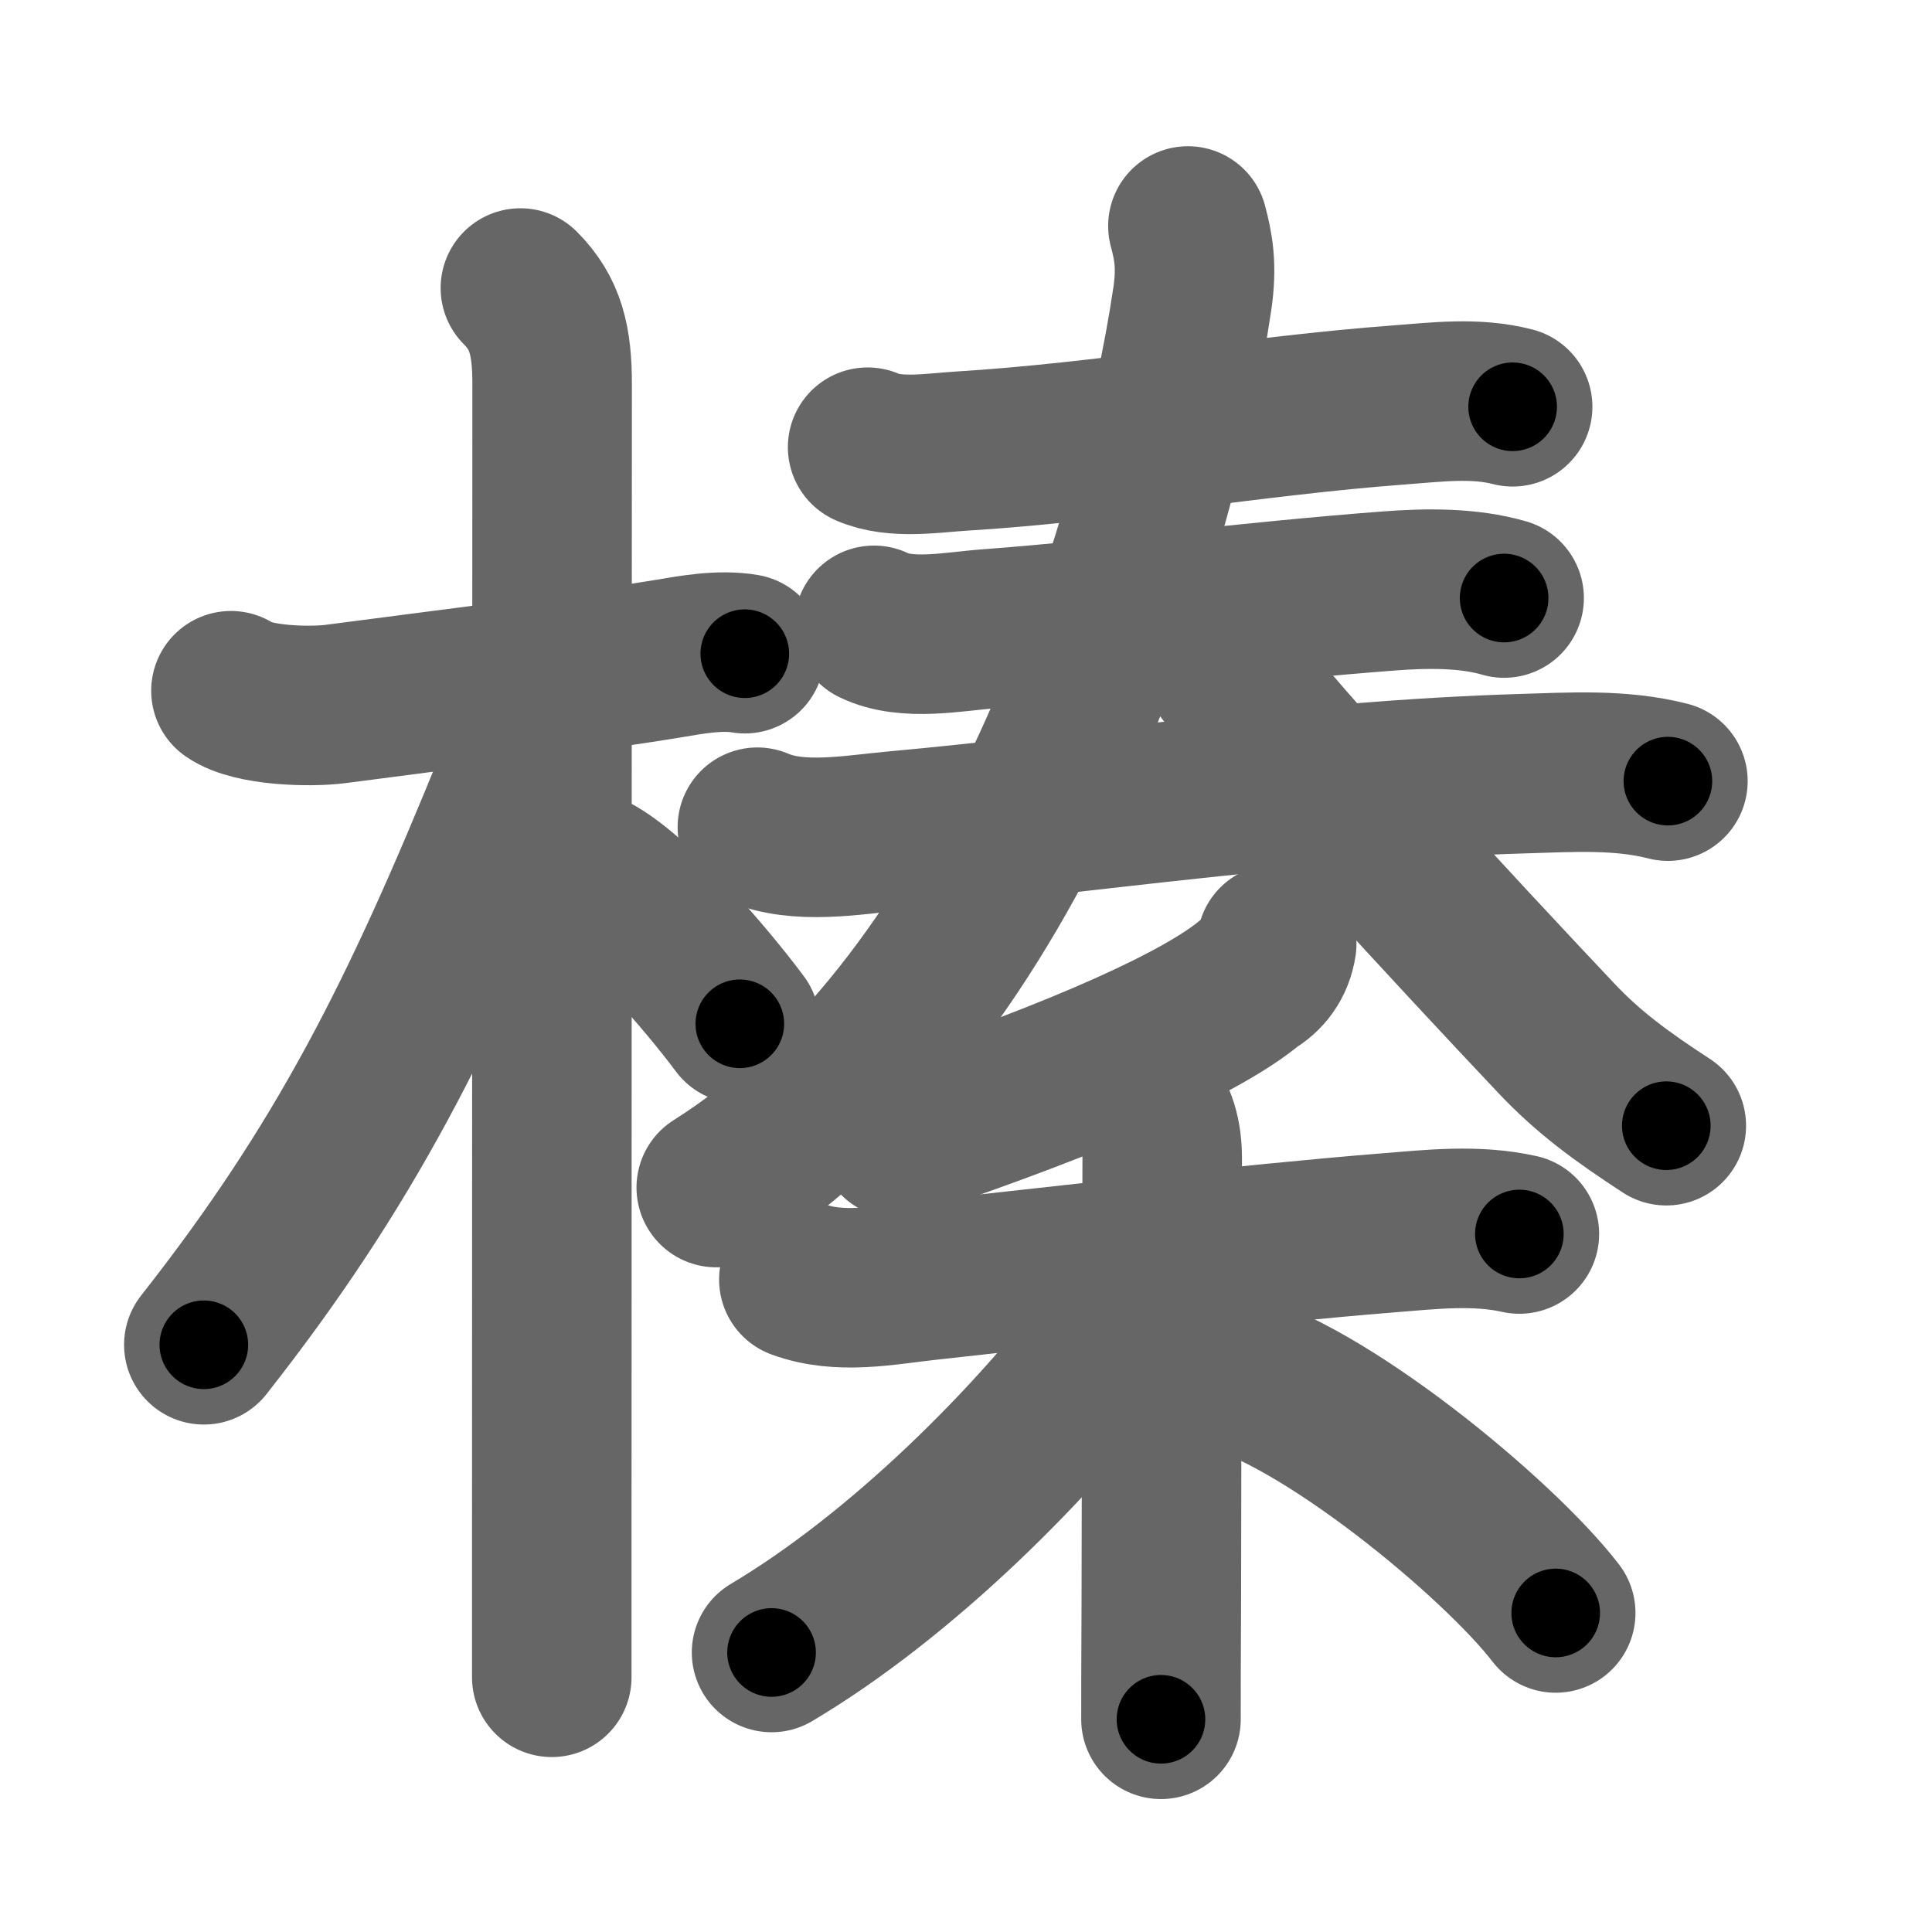 <svg xmlns="http://www.w3.org/2000/svg" width="109" height="109" viewBox="0 0 109 109" id="699b"><g fill="none" stroke="#666" stroke-width="9" stroke-linecap="round" stroke-linejoin="round"><g><g><path d="M13.03,38.97c1.23,0.86,4.47,0.93,5.88,0.75c6.34-0.84,13.49-1.69,18.85-2.57c1.24-0.21,2.87-0.51,4.26-0.27" /><path d="M29.36,16.25c1.44,1.44,1.79,3,1.79,5.42c0,0.79-0.02,45.02-0.02,64.58c0,4.05,0,7.04,0,8.38" /><path d="M30.19,39.53c0,1.34-0.59,3.23-1.11,4.52c-5.36,13.22-9.61,21.69-17.58,31.82" /><path d="M33.62,49.38c2.33,1.35,6.16,5.75,8.12,8.38" /></g><g><g><g><g><path d="M48.95,25.23c1.56,0.68,3.66,0.32,5.3,0.22c8.04-0.49,16.7-2.01,24.63-2.6c2.15-0.16,4.35-0.45,6.46,0.1" /></g><g><g><path d="M49.31,35.28c1.84,0.9,4.52,0.34,6.44,0.2c6.98-0.52,14.95-1.56,22.63-2.14c2.08-0.16,4.47-0.19,6.48,0.4" /></g><g><g><path d="M42.73,46.67c2.33,1,5.34,0.43,7.77,0.21c10.26-0.93,23.11-2.86,35.38-3.23c2.73-0.08,5.55-0.27,8.22,0.42" /></g></g></g></g><g><g><path d="M67.02,12.75c0.31,1.16,0.52,2.26,0.25,4.1C65.19,30.86,57.25,56.38,40.41,67" /><path d="M69.11,37.79c3.01,3.97,13.23,15,18.7,20.79c1.82,1.93,3.7,3.3,6.2,4.93" /></g></g></g><g><g><path d="M72.03,53.25c-0.15,1-0.71,1.71-1.46,2.14c-2.6,2.2-9.22,5.25-19.92,8.85" /></g><g><path d="M45.07,72.19c2.3,0.85,4.83,0.32,7.18,0.06c6.6-0.72,18.19-2.06,26.01-2.69c2.5-0.2,4.99-0.49,7.46,0.06" /><path d="M64.49,62.15c0.81,0.81,1.08,1.98,1.08,3.21c0,0.34-0.04,15.56-0.05,24.89C65.5,93.51,65.5,96.06,65.5,97" /><path d="M64.48,71.59c0,1.28-0.43,2.18-1.29,3.33c-4.83,6.5-12.36,13.97-19.66,18.31" /><path d="M68.93,77.23C74.5,78.5,84.5,86.75,87.77,91" /></g></g></g></g></g><g fill="none" stroke="#000" stroke-width="5" stroke-linecap="round" stroke-linejoin="round"><path d="M13.03,38.97c1.23,0.86,4.47,0.93,5.88,0.75c6.34-0.84,13.49-1.69,18.85-2.57c1.24-0.21,2.87-0.51,4.26-0.27" stroke-dasharray="29.329" stroke-dashoffset="29.329"><animate attributeName="stroke-dashoffset" values="29.329;29.329;0" dur="0.293s" fill="freeze" begin="0s;699b.click" /></path><path d="M29.36,16.25c1.44,1.44,1.79,3,1.79,5.42c0,0.79-0.02,45.02-0.02,64.58c0,4.05,0,7.04,0,8.38" stroke-dasharray="78.847" stroke-dashoffset="78.847"><animate attributeName="stroke-dashoffset" values="78.847" fill="freeze" begin="699b.click" /><animate attributeName="stroke-dashoffset" values="78.847;78.847;0" keyTimes="0;0.331;1" dur="0.886s" fill="freeze" begin="0s;699b.click" /></path><path d="M30.19,39.53c0,1.34-0.59,3.23-1.11,4.52c-5.36,13.22-9.61,21.69-17.58,31.82" stroke-dasharray="41.175" stroke-dashoffset="41.175"><animate attributeName="stroke-dashoffset" values="41.175" fill="freeze" begin="699b.click" /><animate attributeName="stroke-dashoffset" values="41.175;41.175;0" keyTimes="0;0.683;1" dur="1.298s" fill="freeze" begin="0s;699b.click" /></path><path d="M33.62,49.38c2.33,1.35,6.16,5.75,8.12,8.38" stroke-dasharray="11.721" stroke-dashoffset="11.721"><animate attributeName="stroke-dashoffset" values="11.721" fill="freeze" begin="699b.click" /><animate attributeName="stroke-dashoffset" values="11.721;11.721;0" keyTimes="0;0.917;1" dur="1.415s" fill="freeze" begin="0s;699b.click" /></path><path d="M48.95,25.23c1.56,0.68,3.66,0.32,5.3,0.22c8.04-0.49,16.7-2.01,24.63-2.6c2.15-0.16,4.35-0.45,6.46,0.1" stroke-dasharray="36.623" stroke-dashoffset="36.623"><animate attributeName="stroke-dashoffset" values="36.623" fill="freeze" begin="699b.click" /><animate attributeName="stroke-dashoffset" values="36.623;36.623;0" keyTimes="0;0.794;1" dur="1.781s" fill="freeze" begin="0s;699b.click" /></path><path d="M49.31,35.28c1.84,0.9,4.52,0.34,6.44,0.2c6.98-0.52,14.95-1.56,22.63-2.14c2.08-0.16,4.47-0.19,6.48,0.4" stroke-dasharray="35.783" stroke-dashoffset="35.783"><animate attributeName="stroke-dashoffset" values="35.783" fill="freeze" begin="699b.click" /><animate attributeName="stroke-dashoffset" values="35.783;35.783;0" keyTimes="0;0.833;1" dur="2.139s" fill="freeze" begin="0s;699b.click" /></path><path d="M42.73,46.67c2.33,1,5.34,0.43,7.77,0.21c10.26-0.93,23.11-2.86,35.38-3.23c2.73-0.08,5.55-0.27,8.22,0.42" stroke-dasharray="51.657" stroke-dashoffset="51.657"><animate attributeName="stroke-dashoffset" values="51.657" fill="freeze" begin="699b.click" /><animate attributeName="stroke-dashoffset" values="51.657;51.657;0" keyTimes="0;0.805;1" dur="2.656s" fill="freeze" begin="0s;699b.click" /></path><path d="M67.02,12.75c0.31,1.16,0.52,2.26,0.25,4.1C65.19,30.86,57.25,56.38,40.41,67" stroke-dasharray="62.585" stroke-dashoffset="62.585"><animate attributeName="stroke-dashoffset" values="62.585" fill="freeze" begin="699b.click" /><animate attributeName="stroke-dashoffset" values="62.585;62.585;0" keyTimes="0;0.849;1" dur="3.127s" fill="freeze" begin="0s;699b.click" /></path><path d="M69.11,37.79c3.01,3.97,13.23,15,18.7,20.79c1.82,1.93,3.7,3.3,6.2,4.93" stroke-dasharray="35.912" stroke-dashoffset="35.912"><animate attributeName="stroke-dashoffset" values="35.912" fill="freeze" begin="699b.click" /><animate attributeName="stroke-dashoffset" values="35.912;35.912;0" keyTimes="0;0.897;1" dur="3.486s" fill="freeze" begin="0s;699b.click" /></path><path d="M72.03,53.25c-0.15,1-0.71,1.71-1.46,2.14c-2.6,2.2-9.22,5.25-19.92,8.85" stroke-dasharray="24.567" stroke-dashoffset="24.567"><animate attributeName="stroke-dashoffset" values="24.567" fill="freeze" begin="699b.click" /><animate attributeName="stroke-dashoffset" values="24.567;24.567;0" keyTimes="0;0.934;1" dur="3.732s" fill="freeze" begin="0s;699b.click" /></path><path d="M45.07,72.19c2.3,0.85,4.83,0.32,7.18,0.06c6.6-0.72,18.19-2.06,26.01-2.69c2.5-0.2,4.99-0.49,7.46,0.06" stroke-dasharray="40.896" stroke-dashoffset="40.896"><animate attributeName="stroke-dashoffset" values="40.896" fill="freeze" begin="699b.click" /><animate attributeName="stroke-dashoffset" values="40.896;40.896;0" keyTimes="0;0.901;1" dur="4.141s" fill="freeze" begin="0s;699b.click" /></path><path d="M64.49,62.15c0.81,0.81,1.08,1.98,1.08,3.21c0,0.34-0.04,15.56-0.05,24.89C65.5,93.51,65.5,96.06,65.5,97" stroke-dasharray="35.118" stroke-dashoffset="35.118"><animate attributeName="stroke-dashoffset" values="35.118" fill="freeze" begin="699b.click" /><animate attributeName="stroke-dashoffset" values="35.118;35.118;0" keyTimes="0;0.922;1" dur="4.492s" fill="freeze" begin="0s;699b.click" /></path><path d="M64.48,71.59c0,1.28-0.43,2.18-1.29,3.33c-4.83,6.5-12.36,13.97-19.66,18.31" stroke-dasharray="30.665" stroke-dashoffset="30.665"><animate attributeName="stroke-dashoffset" values="30.665" fill="freeze" begin="699b.click" /><animate attributeName="stroke-dashoffset" values="30.665;30.665;0" keyTimes="0;0.936;1" dur="4.799s" fill="freeze" begin="0s;699b.click" /></path><path d="M68.93,77.23C74.5,78.5,84.5,86.75,87.77,91" stroke-dasharray="23.607" stroke-dashoffset="23.607"><animate attributeName="stroke-dashoffset" values="23.607" fill="freeze" begin="699b.click" /><animate attributeName="stroke-dashoffset" values="23.607;23.607;0" keyTimes="0;0.953;1" dur="5.035s" fill="freeze" begin="0s;699b.click" /></path></g></svg>